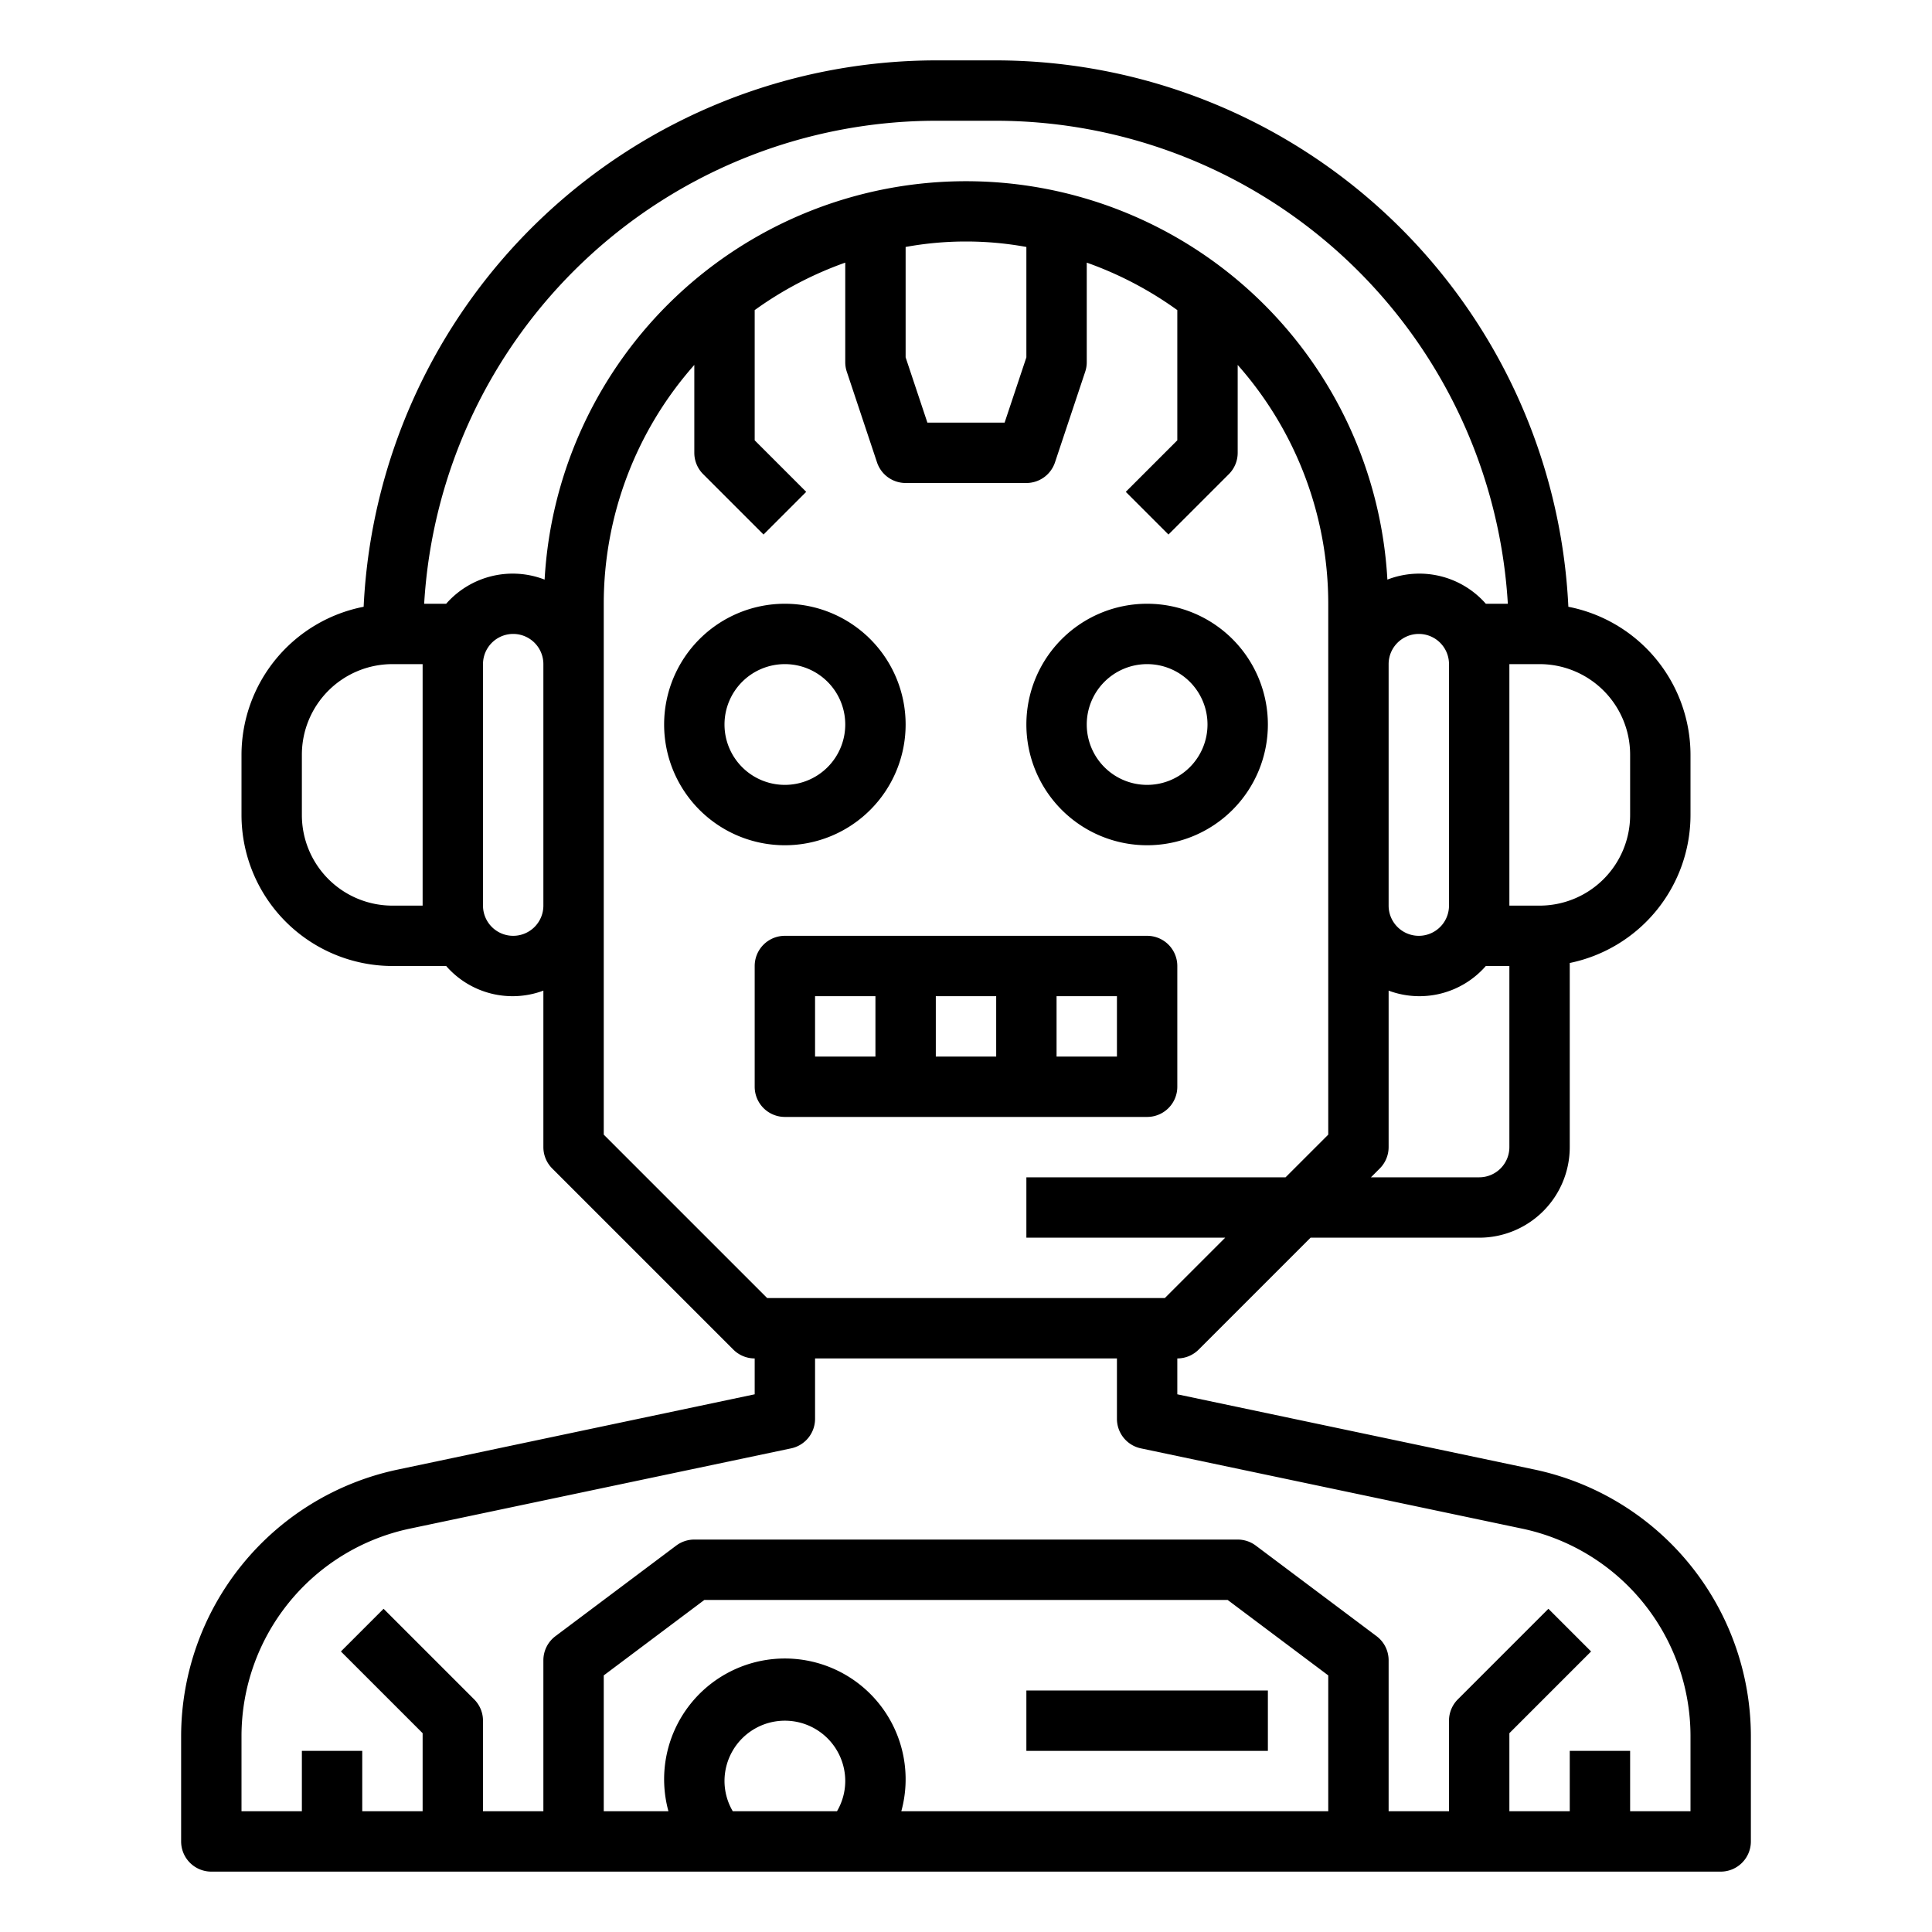 <svg xmlns="http://www.w3.org/2000/svg" viewBox="0 0 64 64" x="0px" y="0px"><title>Intelligence Assistance-Personal Assistance-Robotics-Call Center</title><g data-name="Intelligence Assistance"><path d="M50.854,48.685,39,46.188V45a1,1,0,0,0,.707-.293L43.414,41H49a3,3,0,0,0,3-3V31.9A5.009,5.009,0,0,0,56,27V25a5.006,5.006,0,0,0-4.046-4.9A19.007,19.007,0,0,0,33,2H31A19.007,19.007,0,0,0,12.046,20.1,5.006,5.006,0,0,0,8,25v2a5.006,5.006,0,0,0,5,5h1.78a2.919,2.919,0,0,0,3.22.816V38a1,1,0,0,0,.293.707l6,6A1,1,0,0,0,25,45v1.188l-11.854,2.5A9.04,9.04,0,0,0,6,57.491V61a1,1,0,0,0,1,1H57a1,1,0,0,0,1-1V57.491A9.04,9.04,0,0,0,50.854,48.685ZM49,39H45.414l.293-.293A1,1,0,0,0,46,38V32.816A2.919,2.919,0,0,0,49.22,32H50v6A1,1,0,0,1,49,39Zm-1-9a1,1,0,0,1-2,0V22a1,1,0,0,1,2,0Zm6-5v2a3,3,0,0,1-3,3H50V22h1A3,3,0,0,1,54,25ZM31,4h2A17.007,17.007,0,0,1,49.949,20H49.22a2.93,2.93,0,0,0-3.261-.8,13.981,13.981,0,0,0-27.918,0,2.93,2.93,0,0,0-3.261.8h-.729A17.007,17.007,0,0,1,31,4ZM30,8.181a11.14,11.14,0,0,1,4,0v3.657L33.279,14H30.721L30,11.838ZM13,30a3,3,0,0,1-3-3V25a3,3,0,0,1,3-3h1v8Zm4,1a1,1,0,0,1-1-1V22a1,1,0,0,1,2,0v8A1,1,0,0,1,17,31Zm3,6.586V20a11.938,11.938,0,0,1,3-7.911V15a1,1,0,0,0,.293.707l2,2,1.414-1.414L25,14.586V10.273A11.939,11.939,0,0,1,28,8.7V12a1,1,0,0,0,.052.316l1,3A1,1,0,0,0,30,16h4a1,1,0,0,0,.948-.684l1-3A1,1,0,0,0,36,12V8.7a11.939,11.939,0,0,1,3,1.573v4.313l-1.707,1.707,1.414,1.414,2-2A1,1,0,0,0,41,15V12.089A11.938,11.938,0,0,1,44,20V37.586L42.586,39H34v2h6.586l-2,2H25.414ZM44,60H29.857a4,4,0,1,0-7.714,0H20V55.5L23.333,53H40.667L44,55.5ZM24,59a2,2,0,0,1,4,0,1.982,1.982,0,0,1-.274,1H24.274A1.982,1.982,0,0,1,24,59Zm32,1H54V58H52v2H50V57.414l2.707-2.707-1.414-1.414-3,3A1,1,0,0,0,48,57v3H46V55a1,1,0,0,0-.4-.8l-4-3A1,1,0,0,0,41,51H23a1,1,0,0,0-.6.2l-4,3a1,1,0,0,0-.4.8v5H16V57a1,1,0,0,0-.293-.707l-3-3-1.414,1.414L14,57.414V60H12V58H10v2H8V57.491a7.029,7.029,0,0,1,5.558-6.849l12.648-2.663A1,1,0,0,0,27,47V45H37v2a1,1,0,0,0,.794.979l12.648,2.663A7.029,7.029,0,0,1,56,57.491Z"></path><path d="M38,37a1,1,0,0,0,1-1V32a1,1,0,0,0-1-1H26a1,1,0,0,0-1,1v4a1,1,0,0,0,1,1Zm-7-2V33h2v2Zm6,0H35V33h2ZM27,33h2v2H27Z"></path><path d="M30,24a4,4,0,1,0-4,4A4,4,0,0,0,30,24Zm-6,0a2,2,0,1,1,2,2A2,2,0,0,1,24,24Z"></path><path d="M38,28a4,4,0,1,0-4-4A4,4,0,0,0,38,28Zm0-6a2,2,0,1,1-2,2A2,2,0,0,1,38,22Z"></path><rect x="34" y="56" width="8" height="2"></rect></g></svg>